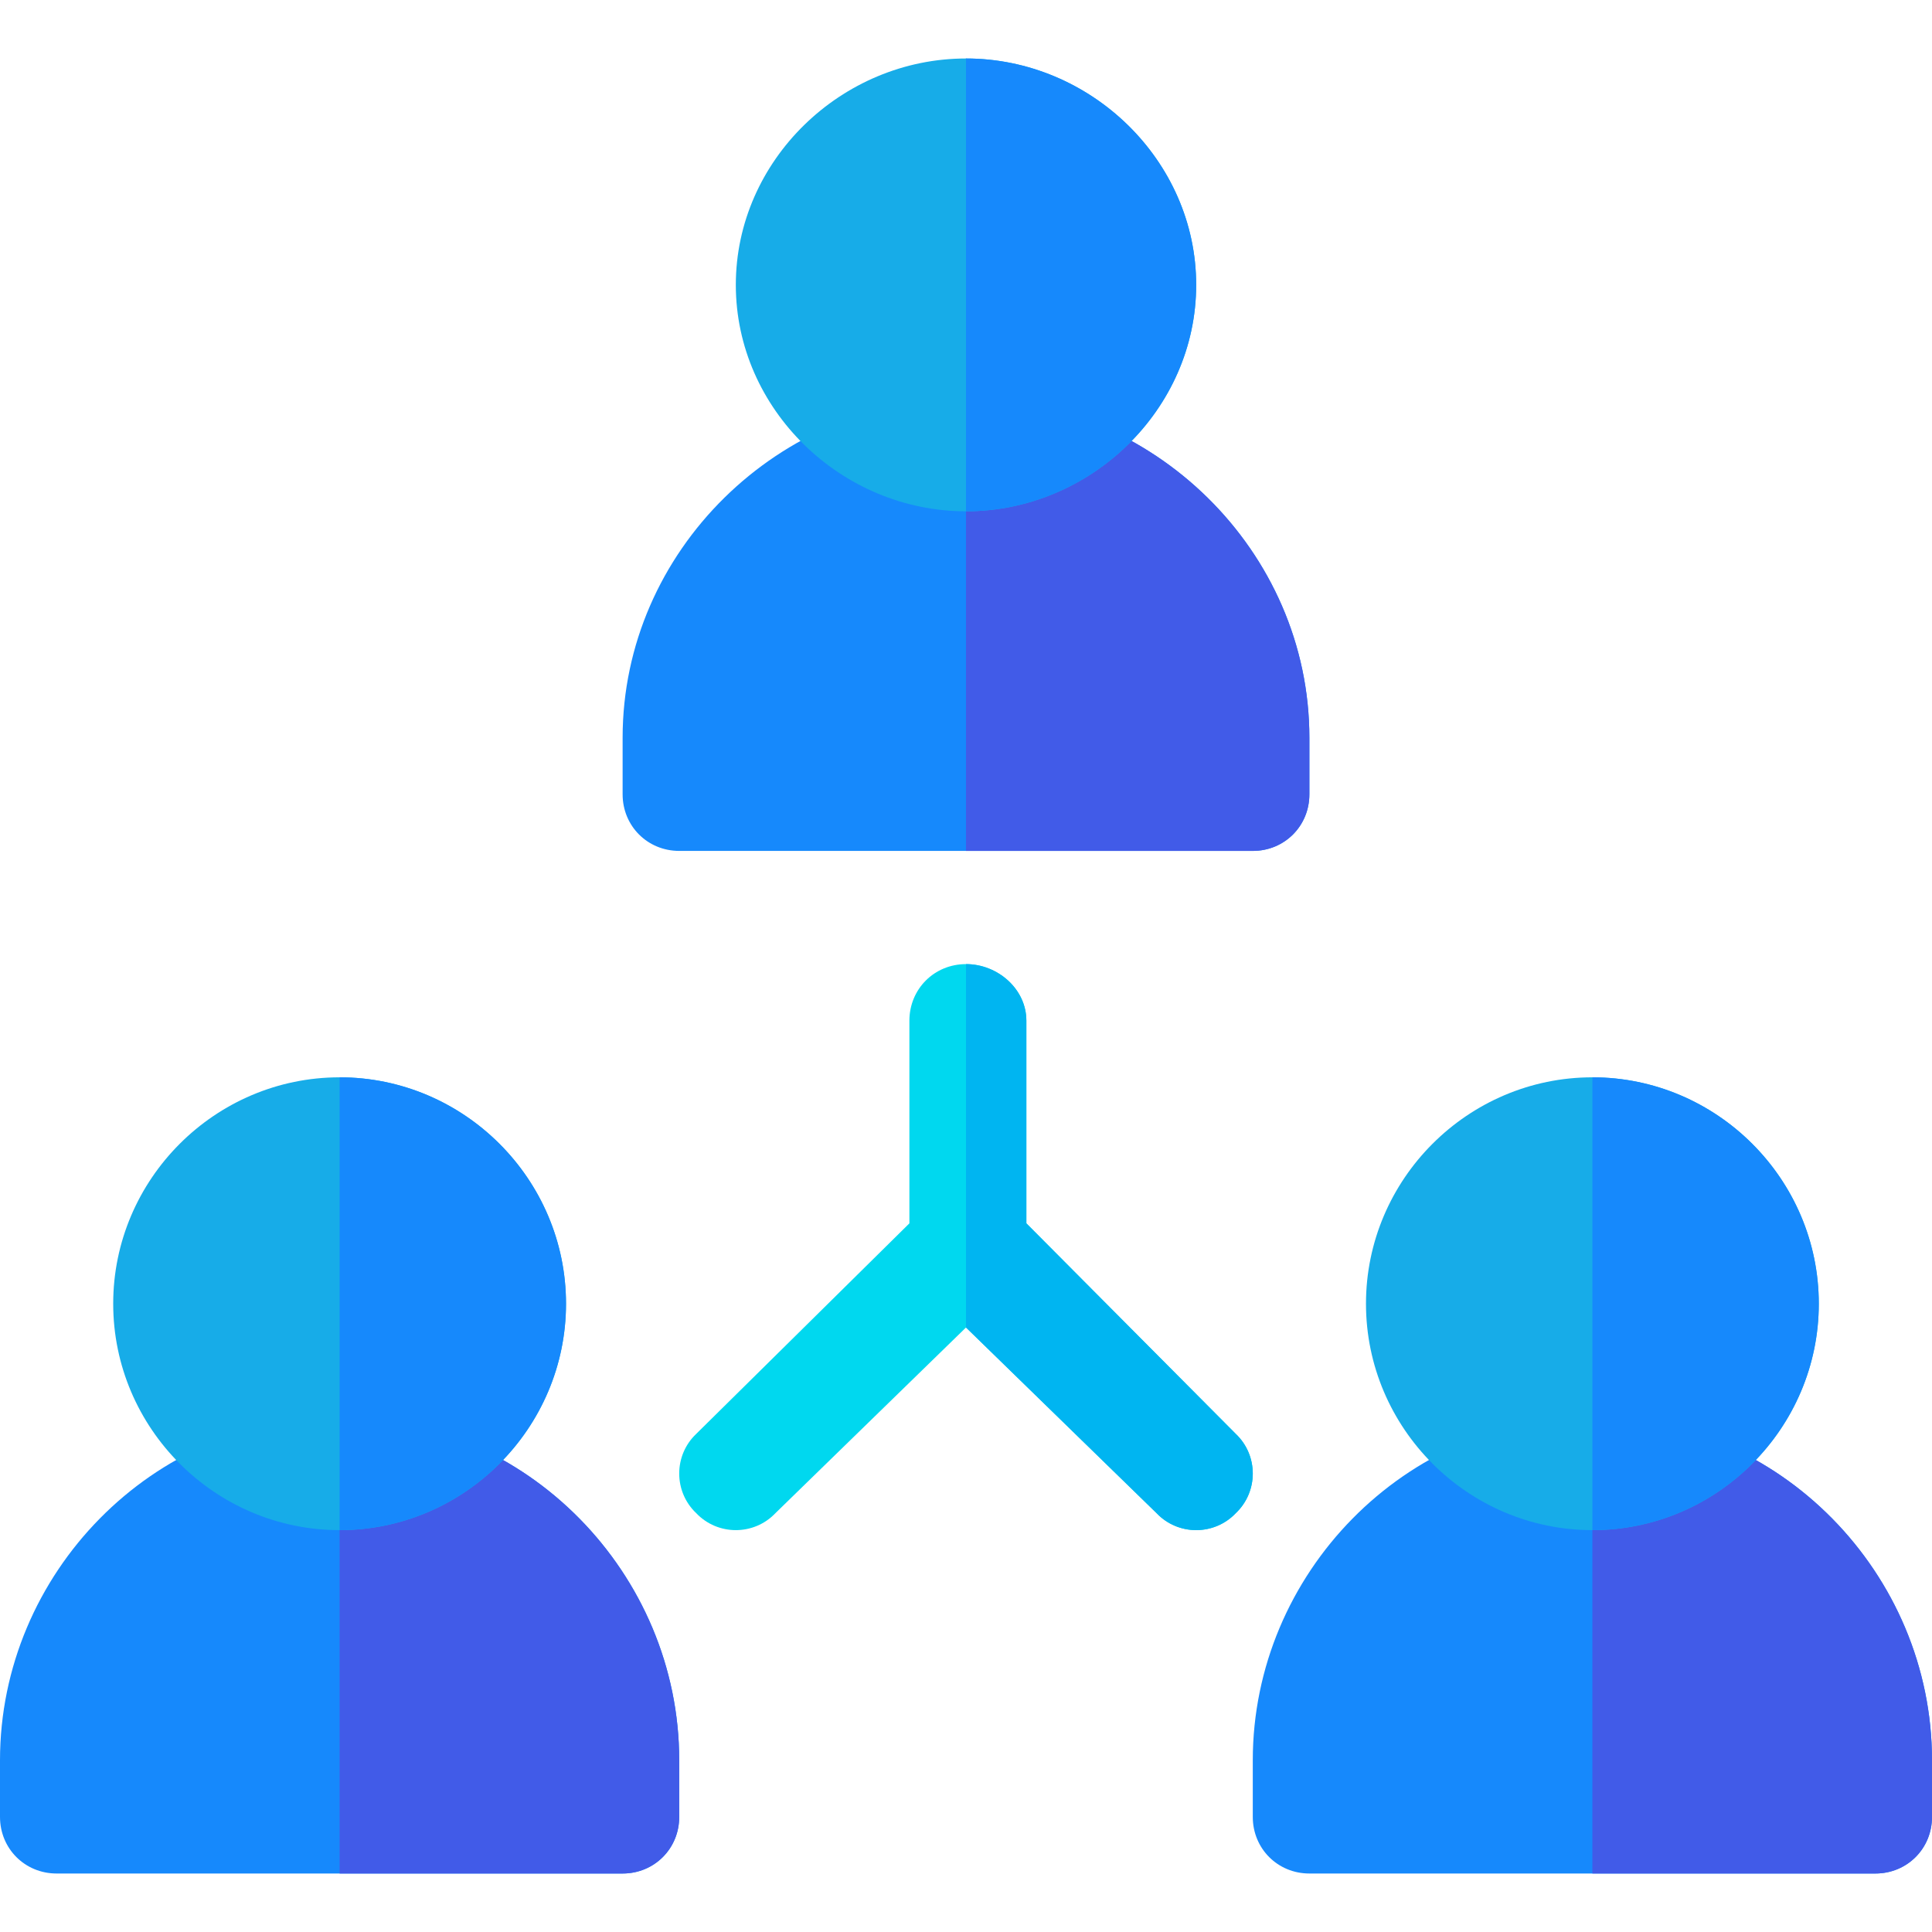 <?xml version="1.0" encoding="iso-8859-1"?>
<!-- Generator: Adobe Illustrator 19.0.0, SVG Export Plug-In . SVG Version: 6.00 Build 0)  -->
<svg version="1.1" id="Capa_1" xmlns="http://www.w3.org/2000/svg" xmlns:xlink="http://www.w3.org/1999/xlink" x="0px" y="0px"
	 viewBox="0 0 512 512" style="enable-background:new 0 0 512 512;" xml:space="preserve">
<path style="fill:#00D8EF;" d="M327.499,400.999c-5.7,6-15.298,6-20.999,0l-50.5-49.2l-50.501,49.2c-5.7,6-15.298,6-20.999,0
	c-6-5.7-6-15.3,0-21l56.499-55.8V270.5c0-8.401,6.599-15,15-15s16,6.599,16,15v53.699l55.499,55.8
	C333.5,385.699,333.5,395.299,327.499,400.999z"/>
<path style="fill:#1689FC;" d="M256,105.5c-49.501,0-91,40.499-91,90v15c0,8.401,6.599,15,15,15h152c8.401,0,15-6.599,15-15v-15
	C347,145.999,305.501,105.5,256,105.5z"/>
<path style="fill:#415BE8;" d="M347,195.5v15c0,8.401-6.599,15-15,15h-76v-120C305.501,105.5,347,145.999,347,195.5z"/>
<path style="fill:#17ACE8;" d="M256,15.5c-32.999,0-61,27.001-61,60s28.001,60,61,60s61-27.001,61-60S288.999,15.5,256,15.5z"/>
<g>
	<path style="fill:#1689FC;" d="M317,75.5c0,32.999-28.001,60-61,60v-120C288.999,15.5,317,42.501,317,75.5z"/>
	<path style="fill:#1689FC;" d="M90,375.5c-49.501,0-90,41.499-90,91v15c0,8.401,6.599,15,15,15h150c8.401,0,15-6.599,15-15v-15
		C180,416.999,139.501,375.5,90,375.5z"/>
</g>
<path style="fill:#415BE8;" d="M180,466.5v15c0,8.401-6.599,15-15,15H90v-121C139.501,375.5,180,416.999,180,466.5z"/>
<path style="fill:#17ACE8;" d="M90,285.5c-32.999,0-60,27.001-60,60s27.001,60,60,60s60-27.001,60-60S122.999,285.5,90,285.5z"/>
<g>
	<path style="fill:#1689FC;" d="M150,345.5c0,32.999-27.001,60-60,60v-120C122.999,285.5,150,312.501,150,345.5z"/>
	<path style="fill:#1689FC;" d="M422,375.5c-49.501,0-90,41.499-90,91v15c0,8.401,6.599,15,15,15h150c8.401,0,15-6.599,15-15v-15
		C512,416.999,471.501,375.5,422,375.5z"/>
</g>
<path style="fill:#415BE8;" d="M512,466.5v15c0,8.401-6.599,15-15,15h-75v-121C471.501,375.5,512,416.999,512,466.5z"/>
<path style="fill:#17ACE8;" d="M422,285.5c-32.999,0-60,27.001-60,60s27.001,60,60,60s60-27.001,60-60S454.999,285.5,422,285.5z"/>
<path style="fill:#1689FC;" d="M482,345.5c0,32.999-27.001,60-60,60v-120C454.999,285.5,482,312.501,482,345.5z"/>
<path style="fill:#00B5F1;" d="M327.499,400.999c-5.7,6-15.298,6-20.999,0l-50.5-49.2V255.5c8.401,0,16,6.599,16,15v53.699
	l55.499,55.8C333.5,385.699,333.5,395.299,327.499,400.999z"/>
<g>
</g>
<g>
</g>
<g>
</g>
<g>
</g>
<g>
</g>
<g>
</g>
<g>
</g>
<g>
</g>
<g>
</g>
<g>
</g>
<g>
</g>
<g>
</g>
<g>
</g>
<g>
</g>
<g>
</g>
</svg>
